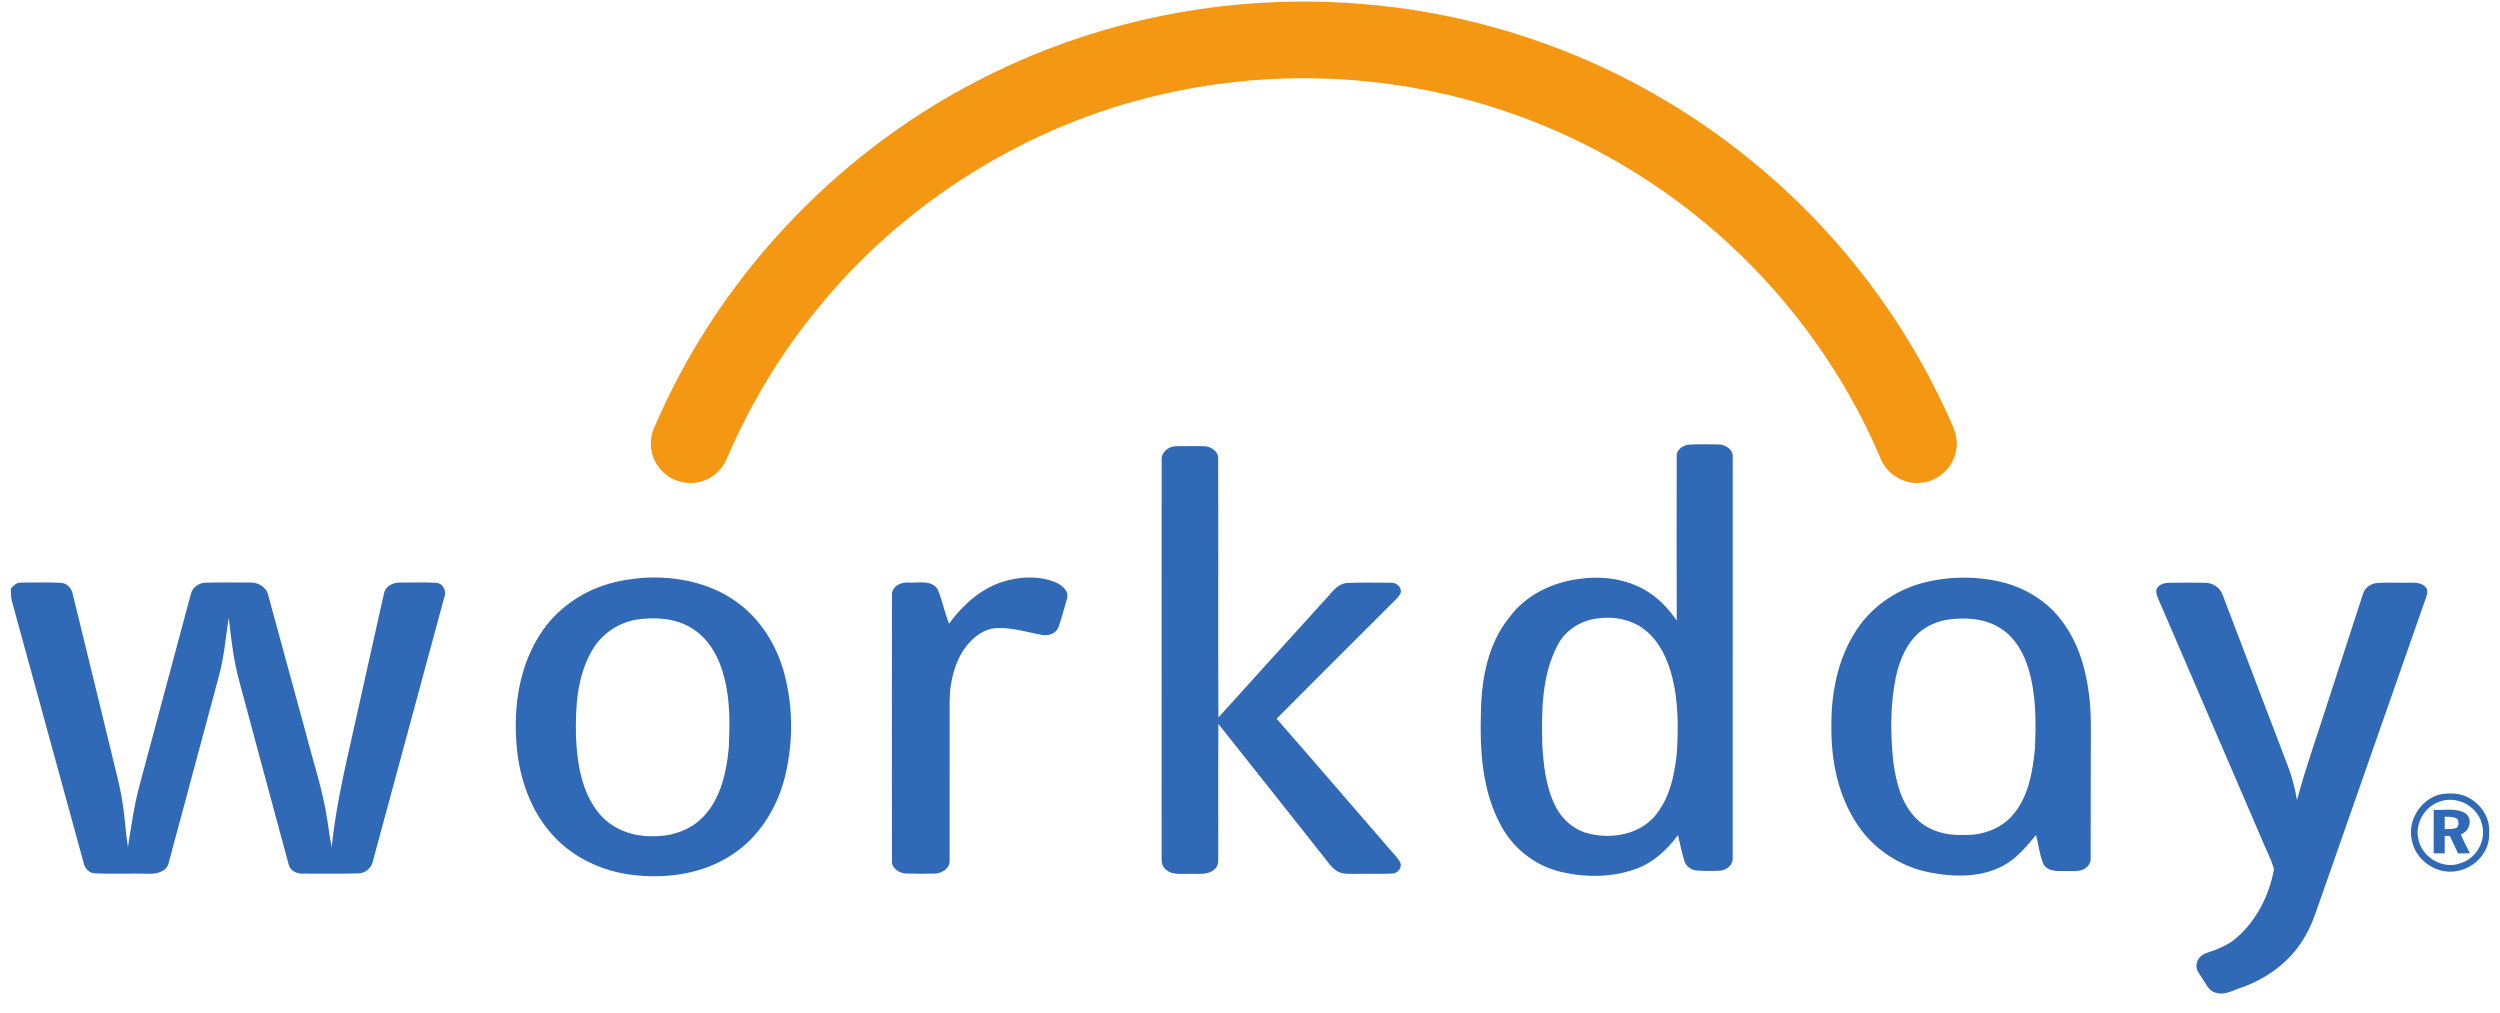 <?xml version="1.0" encoding="UTF-8"?><svg width="116" height="47" viewBox="0 0 116 47" fill="none" xmlns="http://www.w3.org/2000/svg">
<g clip-path="url(#clip0_1838_10271)">
<path d="M59.336 0.092C63.448 -0.049 67.588 0.569 71.467 1.946C77.302 3.994 82.518 7.748 86.334 12.611C88.013 14.744 89.419 17.089 90.52 19.57C90.716 19.983 90.866 20.447 90.762 20.907C90.634 21.679 89.957 22.318 89.178 22.395C88.37 22.513 87.534 22.009 87.246 21.247C85.054 16.09 81.315 11.611 76.65 8.511C73.766 6.583 70.531 5.18 67.152 4.394C62.795 3.375 58.207 3.375 53.849 4.391C47.626 5.824 41.928 9.394 37.909 14.354C36.205 16.443 34.798 18.773 33.737 21.251C33.508 21.827 32.98 22.279 32.365 22.38C31.772 22.494 31.126 22.289 30.712 21.847C30.224 21.359 30.065 20.578 30.316 19.936C33.235 13.035 38.64 7.237 45.285 3.786C49.614 1.521 54.456 0.257 59.336 0.092" fill="#F49813"/>
<path d="M53.901 21.34C53.877 20.982 54.216 20.714 54.552 20.705C54.988 20.694 55.426 20.697 55.864 20.703C56.168 20.714 56.523 20.916 56.522 21.258C56.537 25.268 56.512 29.279 56.535 33.292C58.16 31.485 59.799 29.688 61.429 27.887C61.75 27.57 62.004 27.09 62.504 27.049C63.177 27.021 63.851 27.038 64.525 27.039C64.785 27.015 65.075 27.254 64.984 27.531C64.877 27.745 64.682 27.892 64.522 28.061C62.759 29.823 60.989 31.579 59.235 33.348C60.929 35.282 62.6 37.237 64.287 39.178C64.504 39.454 64.776 39.689 64.958 39.993C65.091 40.231 64.87 40.521 64.615 40.532C64.055 40.564 63.493 40.532 62.932 40.546C62.64 40.539 62.324 40.582 62.059 40.431C61.78 40.271 61.61 39.984 61.41 39.743C59.783 37.694 58.166 35.637 56.534 33.592C56.517 35.609 56.529 37.625 56.527 39.641C56.521 39.873 56.569 40.154 56.366 40.324C56.044 40.635 55.563 40.526 55.161 40.546C54.804 40.534 54.386 40.612 54.096 40.348C53.934 40.222 53.892 40.008 53.898 39.817C53.903 33.657 53.896 27.498 53.901 21.34" fill="#3069B5"/>
<path d="M46.489 27.006C47.305 26.744 48.225 26.694 49.024 27.04C49.304 27.171 49.63 27.452 49.503 27.798C49.375 28.232 49.266 28.672 49.113 29.098C49.001 29.405 48.645 29.518 48.346 29.459C47.673 29.343 47.012 29.121 46.322 29.143C45.841 29.132 45.396 29.39 45.067 29.725C44.536 30.245 44.261 30.971 44.137 31.693C44.039 32.214 44.067 32.746 44.063 33.272C44.063 35.485 44.063 37.699 44.062 39.911C44.094 40.275 43.717 40.522 43.389 40.535C42.938 40.541 42.488 40.547 42.037 40.531C41.711 40.514 41.345 40.276 41.387 39.91C41.385 35.813 41.383 31.717 41.388 27.62C41.36 27.213 41.812 26.991 42.166 27.03C42.61 27.059 43.216 26.892 43.505 27.339C43.724 27.857 43.829 28.417 44.034 28.94C44.654 28.09 45.475 27.34 46.489 27.006" fill="#3069B5"/>
<path d="M0.5 27.317C0.625 27.174 0.772 27.018 0.981 27.033C1.593 27.027 2.206 27.014 2.818 27.042C3.128 27.051 3.342 27.324 3.387 27.613C3.989 30.058 4.579 32.508 5.178 34.955C5.354 35.711 5.568 36.459 5.682 37.227C5.8 37.918 5.824 38.618 5.936 39.31C6.091 38.323 6.229 37.329 6.495 36.365C7.278 33.444 8.061 30.524 8.845 27.605C8.906 27.272 9.219 27.035 9.552 27.035C10.233 27.018 10.915 27.03 11.596 27.03C11.961 27.013 12.352 27.226 12.44 27.6C13.025 29.729 13.603 31.862 14.185 33.993C14.539 35.373 15.002 36.729 15.202 38.145C15.257 38.535 15.311 38.926 15.392 39.313C15.611 37.089 16.184 34.924 16.654 32.746C17.043 31.013 17.423 29.278 17.816 27.545C17.874 27.197 18.242 27.022 18.567 27.032C19.117 27.029 19.669 27.013 20.219 27.041C20.546 27.05 20.733 27.411 20.618 27.702C19.513 31.78 18.412 35.86 17.307 39.938C17.247 40.265 16.962 40.52 16.629 40.525C15.775 40.553 14.92 40.532 14.066 40.536C13.761 40.555 13.437 40.391 13.383 40.069C12.619 37.265 11.87 34.456 11.113 31.65C10.839 30.674 10.728 29.662 10.613 28.658C10.473 29.552 10.403 30.461 10.165 31.339C9.39 34.228 8.611 37.119 7.834 40.009C7.746 40.477 7.211 40.57 6.813 40.54C6.02 40.525 5.226 40.558 4.433 40.525C4.15 40.526 3.932 40.306 3.882 40.039C2.768 35.978 1.657 31.915 0.542 27.854C0.504 27.677 0.509 27.496 0.5 27.317Z" fill="#3069B5"/>
<path d="M100.602 27.042C101.181 27.032 101.763 27.03 102.342 27.042C102.695 27.047 103.027 27.288 103.138 27.625C104.138 30.241 105.132 32.861 106.132 35.478C106.34 36.009 106.486 36.563 106.58 37.125C106.993 35.573 107.543 34.063 108.026 32.531C108.564 30.875 109.102 29.218 109.642 27.561C109.722 27.273 109.997 27.076 110.289 27.052C110.762 27.017 111.238 27.047 111.712 27.035C111.989 27.038 112.32 27.006 112.531 27.228C112.668 27.344 112.638 27.536 112.581 27.687C110.982 32.249 109.388 36.813 107.791 41.376C107.513 42.136 107.299 42.932 106.853 43.615C106.211 44.657 105.172 45.406 104.031 45.812C103.632 45.936 103.22 46.21 102.791 46.056C102.486 45.978 102.369 45.662 102.207 45.429C102.09 45.218 101.874 45.022 101.919 44.76C101.94 44.499 102.149 44.287 102.395 44.217C102.877 44.051 103.367 43.868 103.757 43.528C104.704 42.726 105.291 41.54 105.514 40.333C105.363 39.797 105.083 39.304 104.88 38.785C103.354 35.241 101.829 31.695 100.301 28.152C100.209 27.921 100.073 27.7 100.047 27.448C100.05 27.172 100.367 27.05 100.602 27.042" fill="#3069B5"/>
<path d="M29.493 28.756C28.662 28.911 27.903 29.429 27.48 30.166C26.775 31.363 26.694 32.806 26.725 34.163C26.776 35.391 26.973 36.701 27.756 37.693C28.341 38.44 29.301 38.815 30.235 38.801C31.133 38.829 32.073 38.525 32.682 37.843C33.459 36.992 33.709 35.812 33.816 34.699C33.863 33.606 33.885 32.494 33.602 31.426C33.377 30.525 32.9 29.623 32.076 29.137C31.31 28.667 30.362 28.623 29.493 28.756V28.756ZM29.845 26.811C31.35 26.718 32.927 27.031 34.17 27.923C35.281 28.713 36.036 29.932 36.388 31.238C36.808 32.798 36.806 34.462 36.426 36.03C36.068 37.475 35.23 38.837 33.967 39.659C32.617 40.554 30.921 40.787 29.337 40.596C27.987 40.43 26.672 39.838 25.732 38.843C24.628 37.686 24.079 36.092 23.965 34.516C23.826 32.769 24.094 30.919 25.066 29.426C25.785 28.303 26.928 27.478 28.204 27.102C28.735 26.936 29.29 26.858 29.845 26.811" fill="#3069B5"/>
<path d="M74.248 28.684C73.423 28.737 72.626 29.212 72.258 29.965C71.538 31.358 71.524 32.979 71.56 34.511C71.617 35.512 71.726 36.545 72.192 37.449C72.507 38.058 73.08 38.538 73.758 38.686C74.794 38.935 76.014 38.724 76.75 37.905C77.46 37.097 77.694 35.998 77.803 34.958C77.878 33.773 77.882 32.563 77.588 31.403C77.386 30.627 77.044 29.852 76.429 29.313C75.84 28.794 75.019 28.594 74.248 28.684V28.684ZM77.799 21.169C77.781 20.854 78.102 20.653 78.381 20.629C78.828 20.605 79.276 20.616 79.724 20.621C80.066 20.618 80.448 20.872 80.398 21.251C80.398 27.439 80.399 33.625 80.397 39.812C80.421 40.131 80.106 40.379 79.811 40.399C79.455 40.418 79.098 40.418 78.743 40.393C78.492 40.377 78.25 40.217 78.165 39.977C78.031 39.575 77.961 39.157 77.859 38.749C77.365 39.419 76.728 40.012 75.936 40.306C74.808 40.722 73.551 40.728 72.391 40.445C71.225 40.165 70.21 39.364 69.647 38.31C68.765 36.7 68.66 34.807 68.715 33.011C68.747 31.477 69.04 29.859 70.039 28.641C70.793 27.61 72.028 27.017 73.276 26.862C74.437 26.693 75.696 26.888 76.657 27.591C77.112 27.911 77.476 28.34 77.801 28.789C77.792 26.249 77.794 23.709 77.799 21.169" fill="#3069B5"/>
<path d="M90.295 28.762C89.88 28.846 89.479 29.012 89.145 29.271C88.475 29.792 88.143 30.62 87.965 31.424C87.707 32.7 87.711 34.018 87.844 35.308C87.969 36.256 88.207 37.267 88.902 37.968C89.468 38.562 90.322 38.78 91.12 38.741C91.979 38.772 92.873 38.453 93.427 37.778C94.12 36.94 94.315 35.825 94.416 34.776C94.481 33.541 94.481 32.277 94.135 31.079C93.915 30.332 93.515 29.589 92.838 29.164C92.094 28.675 91.152 28.63 90.295 28.762ZM89.145 27.067C90.337 26.737 91.612 26.718 92.816 26.993C93.935 27.252 94.982 27.88 95.67 28.81C96.396 29.763 96.763 30.945 96.916 32.123C97.049 33.031 97.01 33.951 97.012 34.866C97.012 36.518 97.012 38.169 97.007 39.82C97.025 40.022 96.898 40.2 96.734 40.305C96.457 40.475 96.113 40.4 95.804 40.419C95.458 40.416 95.002 40.447 94.813 40.086C94.629 39.662 94.591 39.189 94.472 38.743C94.007 39.308 93.526 39.891 92.853 40.218C91.828 40.725 90.629 40.695 89.532 40.481C88.19 40.216 86.954 39.422 86.195 38.278C85.29 36.946 84.962 35.302 84.975 33.713C84.964 32.164 85.267 30.563 86.128 29.253C86.817 28.181 87.922 27.405 89.145 27.067" fill="#3069B5"/>
<path d="M113.151 37.212C112.47 37.463 112.041 38.249 112.215 38.959C112.392 39.792 113.362 40.361 114.17 40.052C114.916 39.825 115.386 38.974 115.155 38.224C114.952 37.381 113.951 36.882 113.151 37.212ZM113.246 36.856C113.65 36.792 114.089 36.788 114.464 36.975C115.103 37.265 115.563 37.951 115.493 38.665C115.546 39.516 114.831 40.276 114.014 40.413C113.094 40.608 112.105 39.942 111.917 39.025C111.676 38.102 112.317 37.063 113.246 36.856Z" fill="#3069B5"/>
<path d="M113.435 37.894C113.434 38.087 113.433 38.28 113.435 38.474C113.605 38.464 113.779 38.474 113.946 38.428C114.103 38.363 114.088 38.163 114.045 38.029C113.882 37.87 113.641 37.912 113.435 37.894ZM112.924 37.579C113.413 37.607 113.961 37.469 114.401 37.742C114.756 38.008 114.584 38.588 114.183 38.711C114.299 39.017 114.46 39.301 114.606 39.592C114.421 39.595 114.239 39.598 114.058 39.602C113.926 39.332 113.797 39.059 113.671 38.788C113.591 38.785 113.513 38.784 113.435 38.783C113.434 39.055 113.434 39.327 113.434 39.598C113.261 39.596 113.092 39.594 112.922 39.593C112.923 38.921 112.921 38.249 112.924 37.579" fill="#3069B5"/>
</g>
<defs>
<clipPath id="clip0_1838_10271">
<rect width="115" height="46.035" fill="white" transform="translate(0.5 0.066)"/>
</clipPath>
</defs>
</svg>
